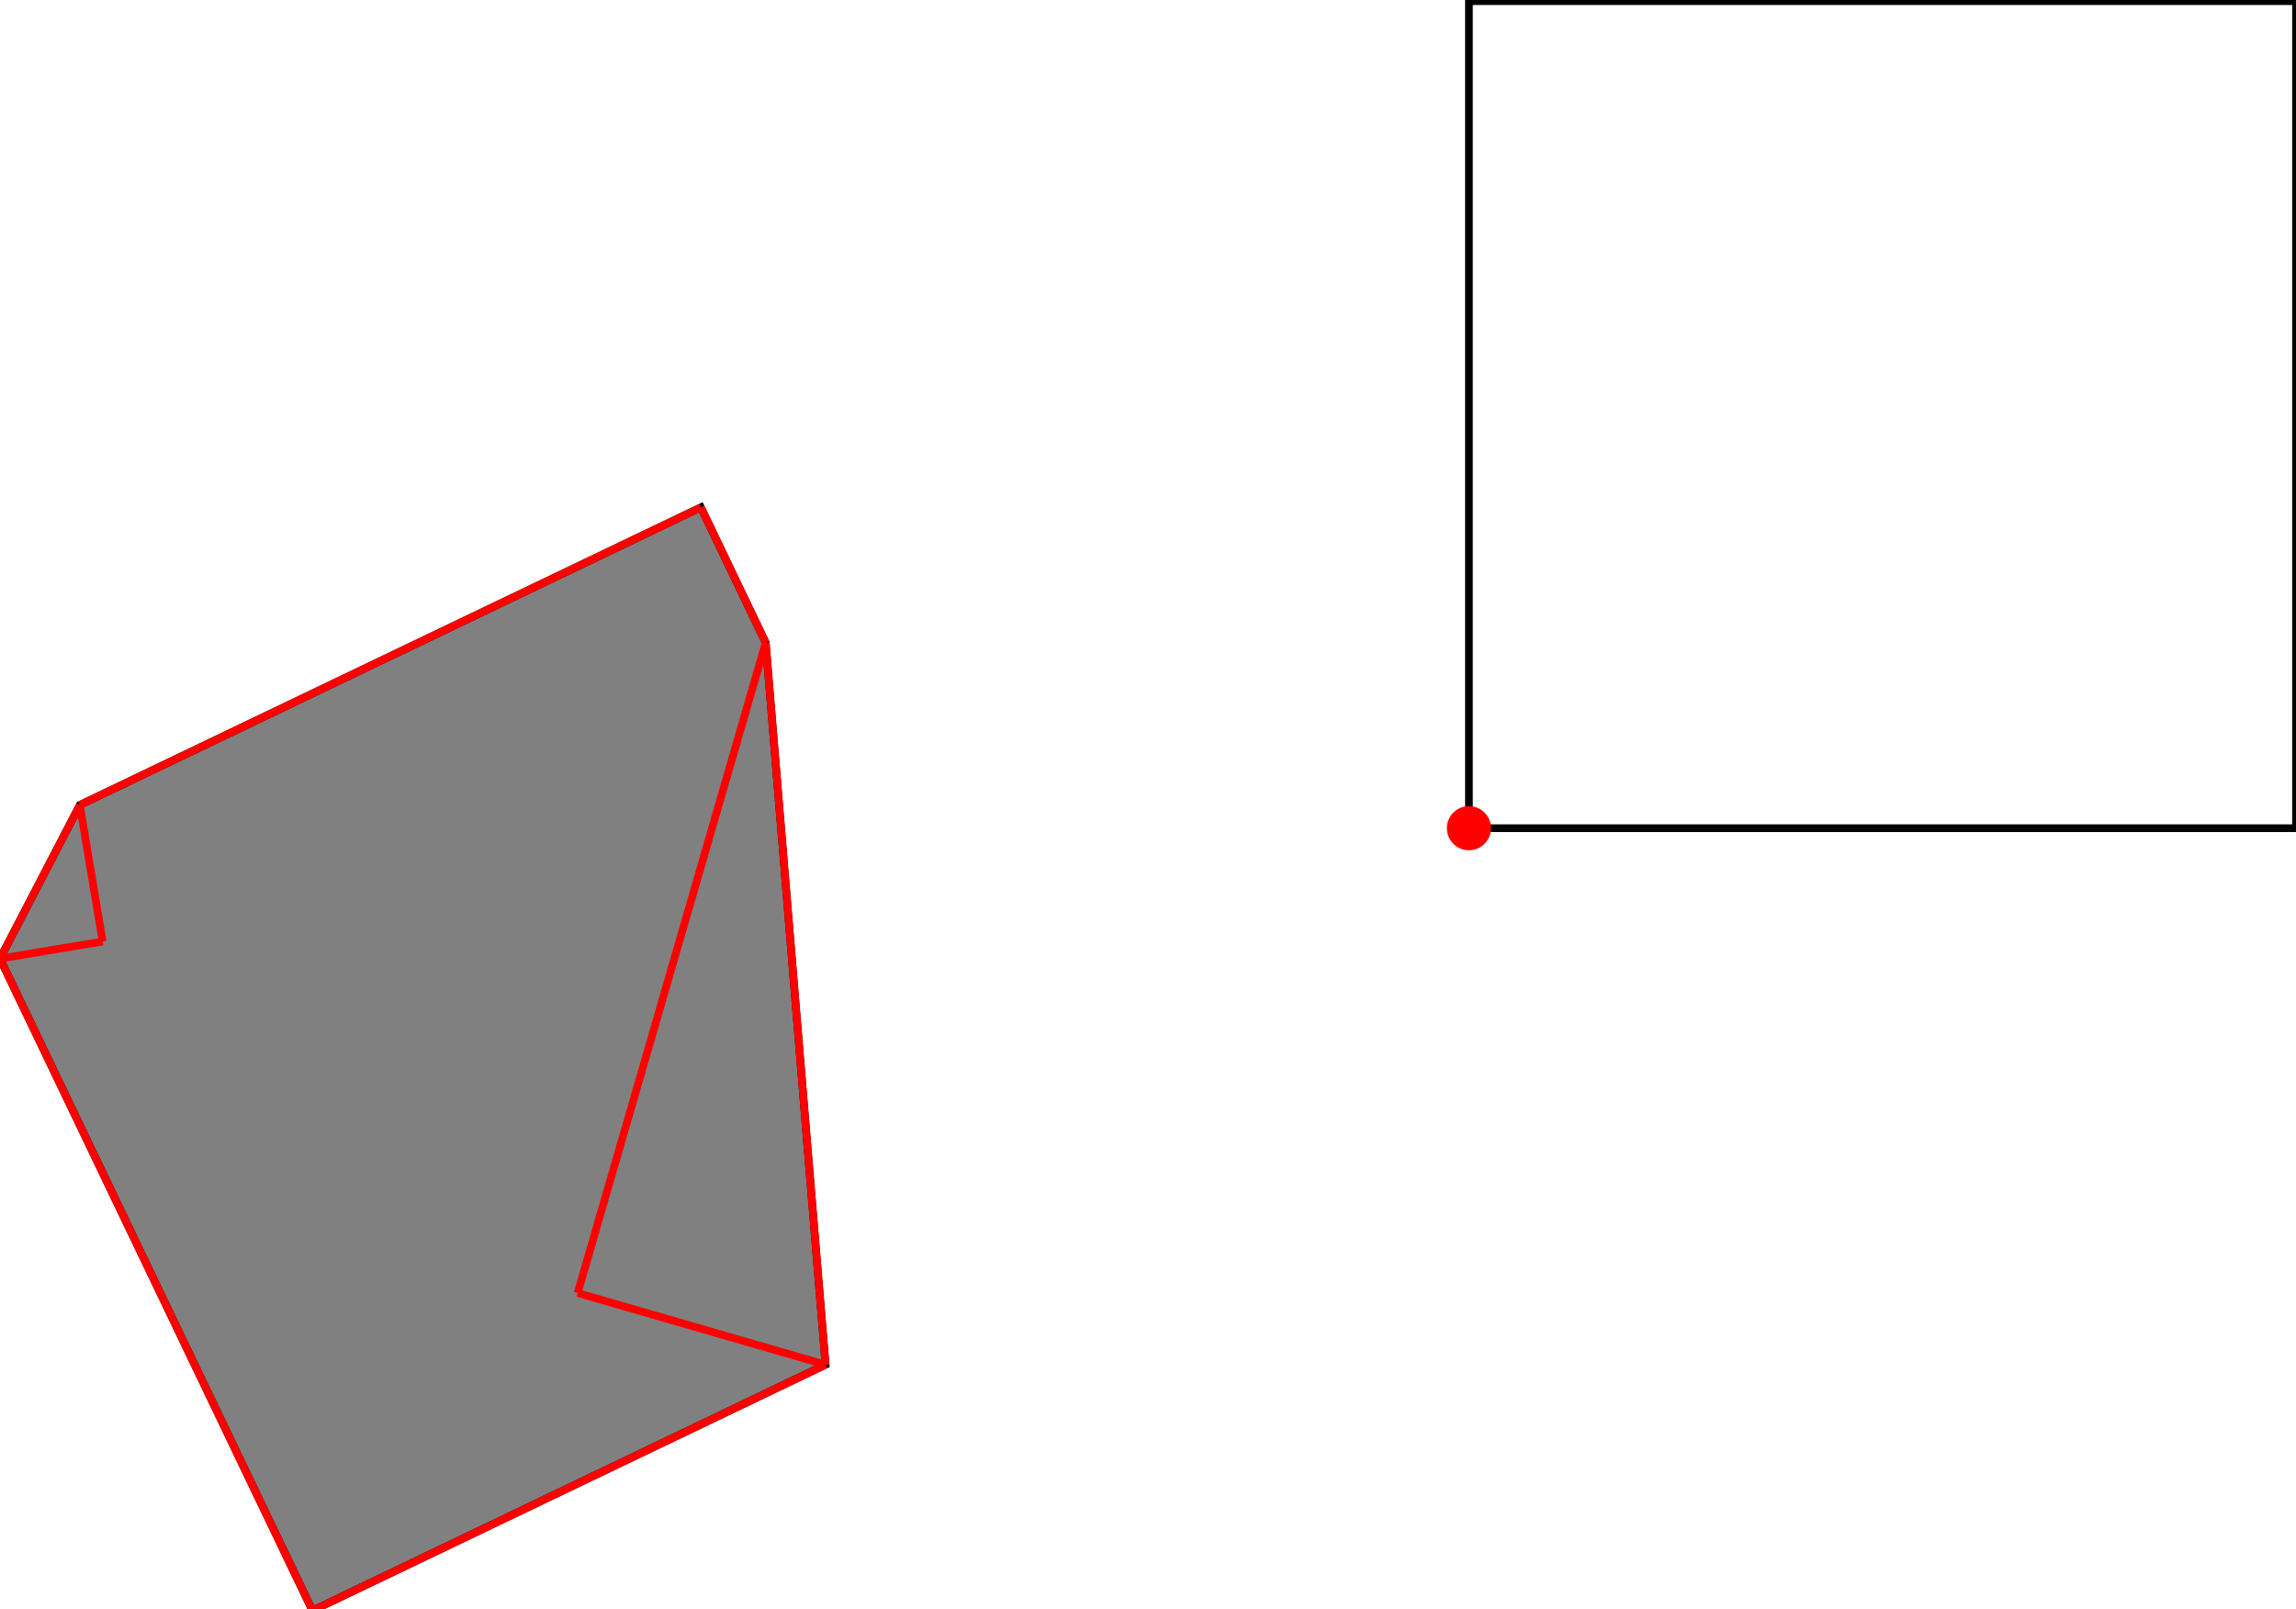 <?xml version="1.0" encoding="UTF-8"?>
<!DOCTYPE svg PUBLIC "-//W3C//DTD SVG 1.1//EN"
    "http://www.w3.org/Graphics/SVG/1.1/DTD/svg11.dtd"><svg xmlns="http://www.w3.org/2000/svg" height="350.499" stroke-opacity="1" viewBox="0 0 500 350" font-size="1" width="500" xmlns:xlink="http://www.w3.org/1999/xlink" stroke="rgb(0,0,0)" version="1.1"><defs></defs><g stroke-linejoin="miter" stroke-opacity="1.0" fill-opacity="0.0" stroke="rgb(0,0,0)" stroke-width="1.675" fill="rgb(0,0,0)" stroke-linecap="butt" stroke-miterlimit="10.0"><path d="M 500,180.11 l -0,-180.11 h -180.11 l -0,180.11 Z"/></g><g stroke-linejoin="miter" stroke-opacity="1.0" fill-opacity="1.0" stroke="rgb(0,0,0)" stroke-width="1.675" fill="rgb(128,128,128)" stroke-linecap="butt" stroke-miterlimit="10.0"><path d="M 68.048,350.499 l 111.738,-53.551 l -13.039,-157.248 l -14.12,-29.462 l -135.24,64.815 l -17.386,33.46 l 68.048,141.986 Z"/></g><g stroke-linejoin="miter" stroke-opacity="1.0" fill-opacity="1.0" stroke="rgb(0,0,0)" stroke-width="0.0" fill="rgb(255,0,0)" stroke-linecap="butt" stroke-miterlimit="10.0"><path d="M 324.695,180.11 c 0,-2.654 -2.151,-4.805 -4.805 -4.805c -2.654,-0 -4.805,2.151 -4.805 4.805c -0,2.654 2.151,4.805 4.805 4.805c 2.654,0 4.805,-2.151 4.805 -4.805Z"/></g><g stroke-linejoin="miter" stroke-opacity="1.0" fill-opacity="0.0" stroke="rgb(255,0,0)" stroke-width="1.675" fill="rgb(0,0,0)" stroke-linecap="butt" stroke-miterlimit="10.0"><path d="M -0,208.514 l 17.386,-33.46 "/></g><g stroke-linejoin="miter" stroke-opacity="1.0" fill-opacity="0.0" stroke="rgb(255,0,0)" stroke-width="1.675" fill="rgb(0,0,0)" stroke-linecap="butt" stroke-miterlimit="10.0"><path d="M 17.386,175.053 l 135.24,-64.815 "/></g><g stroke-linejoin="miter" stroke-opacity="1.0" fill-opacity="0.0" stroke="rgb(255,0,0)" stroke-width="1.675" fill="rgb(0,0,0)" stroke-linecap="butt" stroke-miterlimit="10.0"><path d="M 125.795,281.337 l 40.952,-141.637 "/></g><g stroke-linejoin="miter" stroke-opacity="1.0" fill-opacity="0.0" stroke="rgb(255,0,0)" stroke-width="1.675" fill="rgb(0,0,0)" stroke-linecap="butt" stroke-miterlimit="10.0"><path d="M -0,208.514 l 22.35,-3.732 "/></g><g stroke-linejoin="miter" stroke-opacity="1.0" fill-opacity="0.0" stroke="rgb(255,0,0)" stroke-width="1.675" fill="rgb(0,0,0)" stroke-linecap="butt" stroke-miterlimit="10.0"><path d="M 179.786,296.948 l -13.039,-157.248 "/></g><g stroke-linejoin="miter" stroke-opacity="1.0" fill-opacity="0.0" stroke="rgb(255,0,0)" stroke-width="1.675" fill="rgb(0,0,0)" stroke-linecap="butt" stroke-miterlimit="10.0"><path d="M 68.048,350.499 l 111.738,-53.551 "/></g><g stroke-linejoin="miter" stroke-opacity="1.0" fill-opacity="0.0" stroke="rgb(255,0,0)" stroke-width="1.675" fill="rgb(0,0,0)" stroke-linecap="butt" stroke-miterlimit="10.0"><path d="M 22.35,204.781 l -4.964,-29.728 "/></g><g stroke-linejoin="miter" stroke-opacity="1.0" fill-opacity="0.0" stroke="rgb(255,0,0)" stroke-width="1.675" fill="rgb(0,0,0)" stroke-linecap="butt" stroke-miterlimit="10.0"><path d="M 166.747,139.7 l -14.12,-29.462 "/></g><g stroke-linejoin="miter" stroke-opacity="1.0" fill-opacity="0.0" stroke="rgb(255,0,0)" stroke-width="1.675" fill="rgb(0,0,0)" stroke-linecap="butt" stroke-miterlimit="10.0"><path d="M 68.048,350.499 l -68.048,-141.986 "/></g><g stroke-linejoin="miter" stroke-opacity="1.0" fill-opacity="0.0" stroke="rgb(255,0,0)" stroke-width="1.675" fill="rgb(0,0,0)" stroke-linecap="butt" stroke-miterlimit="10.0"><path d="M 179.786,296.948 l -53.991,-15.611 "/></g></svg>